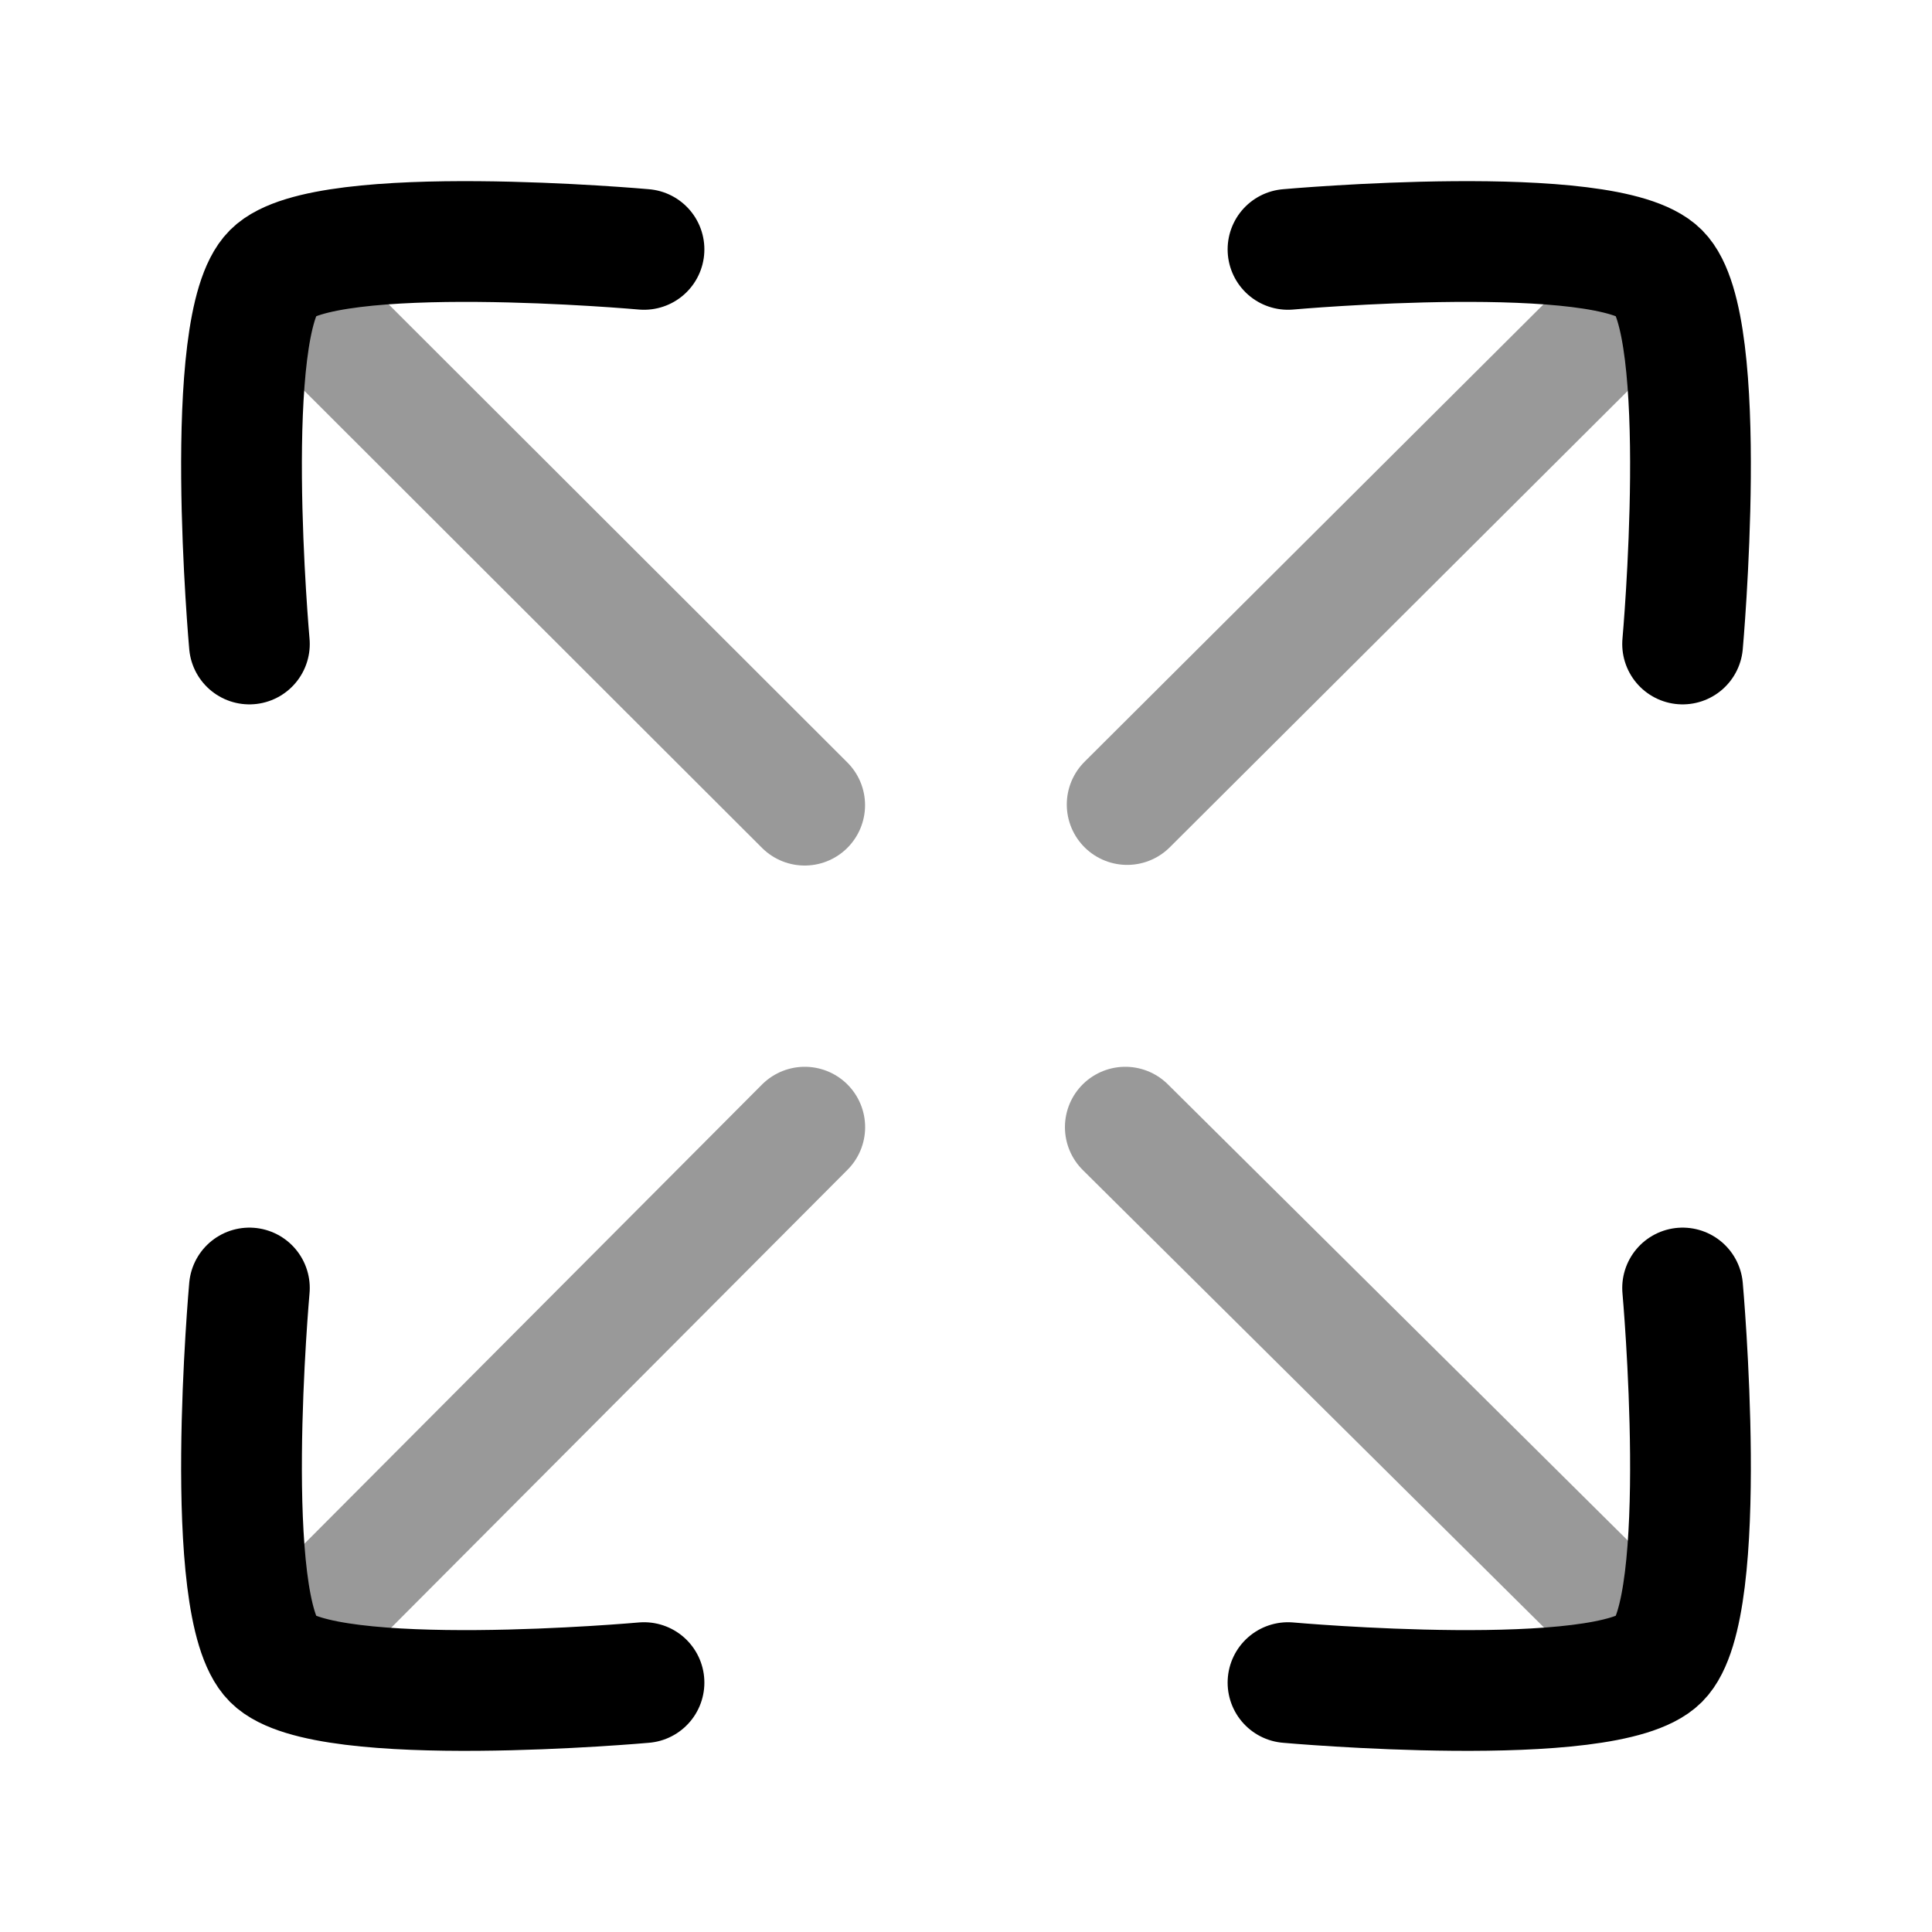 <svg width="24" height="24" viewBox="0 0 24 24" fill="none" xmlns="http://www.w3.org/2000/svg">
<path d="M8 3.098C8 3.098 4.034 2.742 3.388 3.388C2.742 4.034 3.098 8 3.098 8" stroke="currentColor" stroke-width="1.5" stroke-linecap="round" stroke-linejoin="round"/>
<path d="M8 20.902C8 20.902 4.034 21.258 3.388 20.612C2.742 19.966 3.098 16 3.098 16" stroke="currentColor" stroke-width="1.5" stroke-linecap="round" stroke-linejoin="round"/>
<path d="M16 3.098C16 3.098 19.966 2.742 20.612 3.388C21.258 4.034 20.902 8 20.902 8" stroke="currentColor" stroke-width="1.5" stroke-linecap="round" stroke-linejoin="round"/>
<path d="M16 20.902C16 20.902 19.966 21.258 20.612 20.612C21.258 19.966 20.902 16 20.902 16" stroke="currentColor" stroke-width="1.5" stroke-linecap="round" stroke-linejoin="round"/>
<path opacity="0.4" d="M14.002 9.994L20.243 3.774" stroke="currentColor" stroke-width="1.5" stroke-linecap="round" stroke-linejoin="round"/>
<path opacity="0.4" d="M9.997 14.002L3.64 20.381" stroke="currentColor" stroke-width="1.5" stroke-linecap="round" stroke-linejoin="round"/>
<path opacity="0.4" d="M9.996 10.002L3.845 3.859" stroke="currentColor" stroke-width="1.5" stroke-linecap="round" stroke-linejoin="round"/>
<path opacity="0.4" d="M13.979 14.002L20.528 20.498" stroke="currentColor" stroke-width="1.5" stroke-linecap="round" stroke-linejoin="round"/>
</svg>
